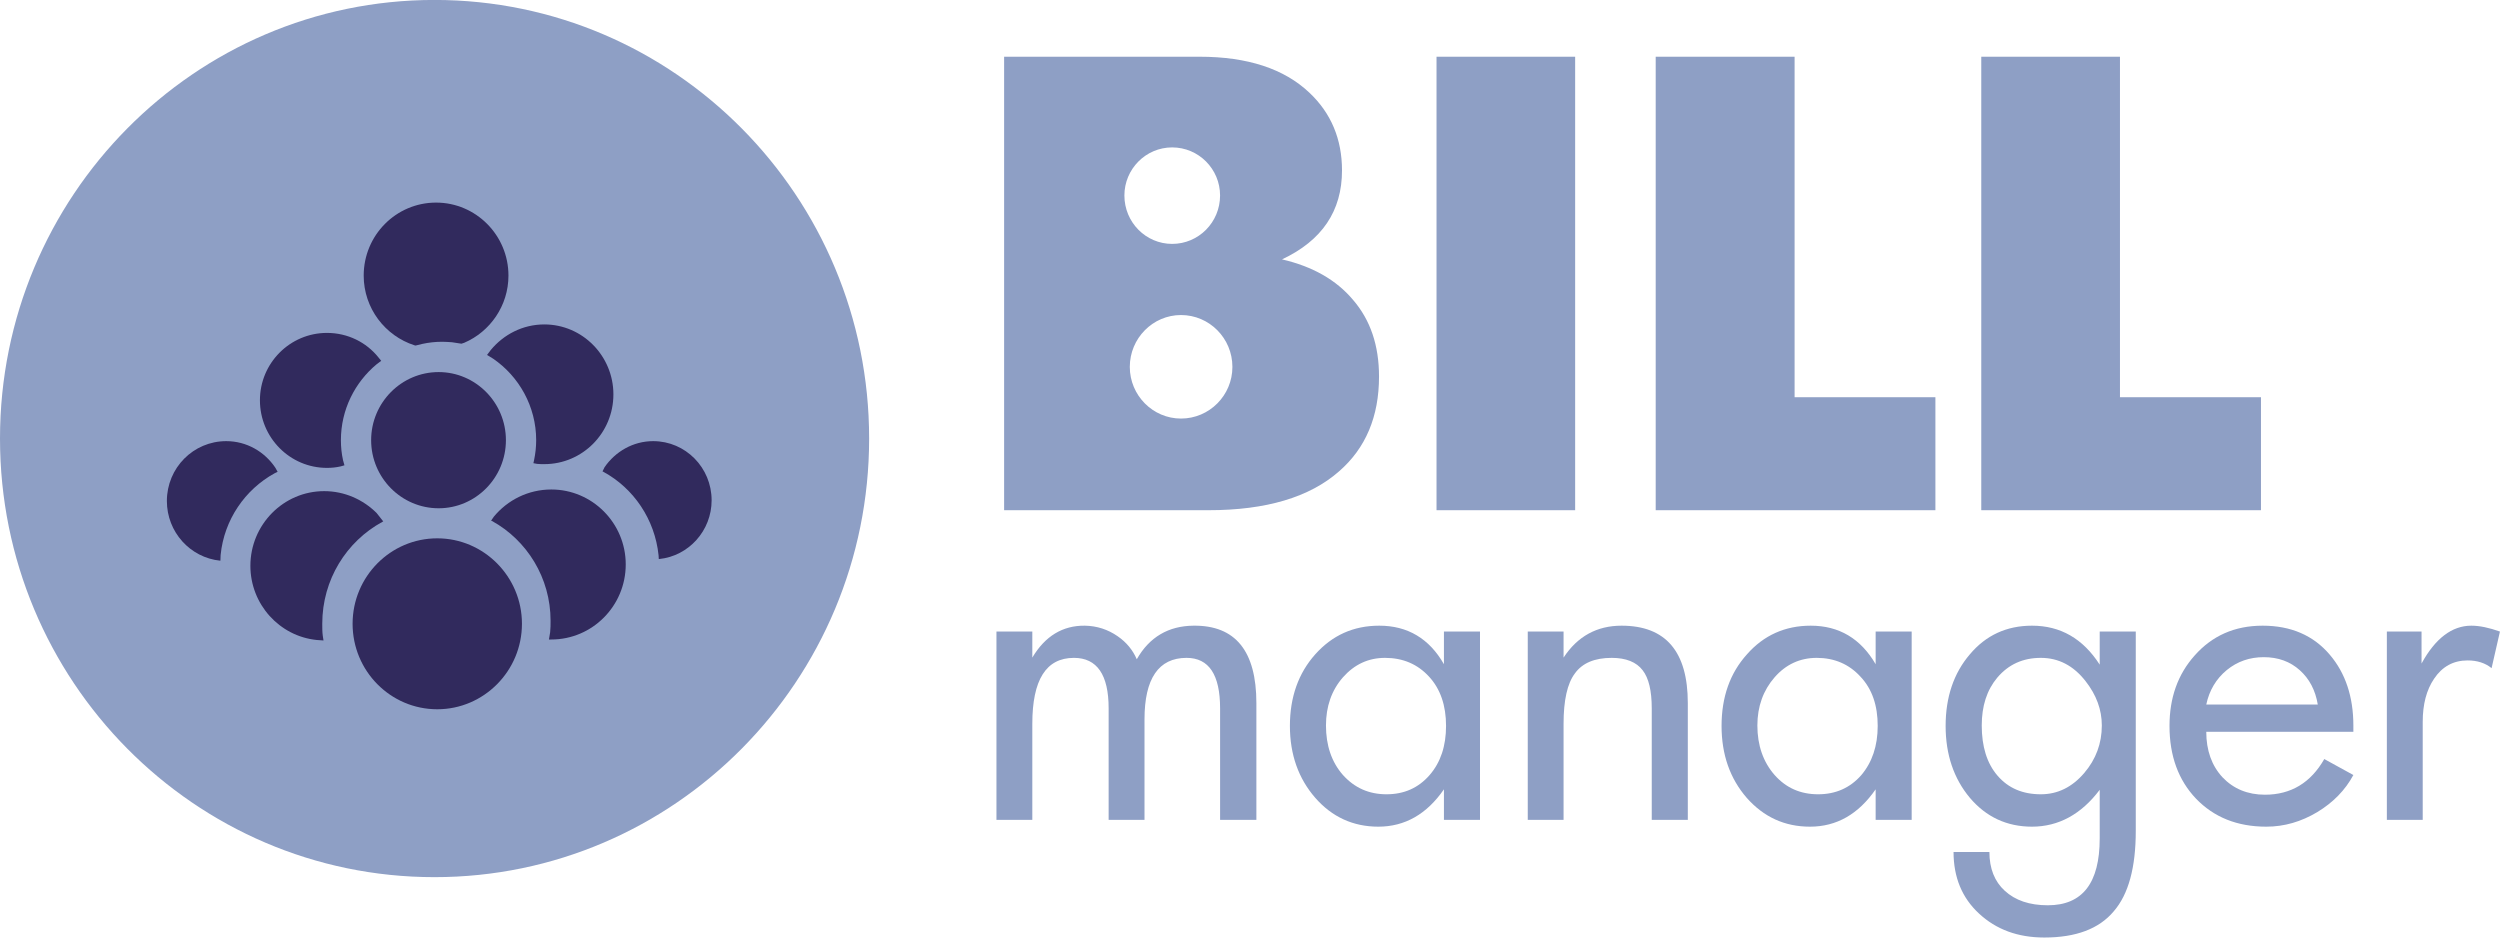 <svg width="136" height="51" viewBox="0 0 136 51" fill="none" xmlns="http://www.w3.org/2000/svg">
<g clip-path="url(#clip0_637_155)">
<path fill-rule="evenodd" clip-rule="evenodd" d="M23.635 -0.003C36.687 -0.003 47.281 10.687 47.281 23.856C47.281 37.025 36.687 47.717 23.635 47.717C10.583 47.717 0 37.025 0 23.856C0 10.687 10.583 -0.003 23.635 -0.003Z" fill="#8E9FC5"/>
<path fill-rule="evenodd" clip-rule="evenodd" d="M68.347 44.599H66.373V38.534C66.373 36.705 65.766 35.788 64.548 35.788C63.029 35.788 62.261 36.911 62.261 39.133V44.599H60.31V38.534C60.31 36.705 59.677 35.788 58.422 35.788C56.903 35.788 56.158 36.987 56.158 39.376V44.599H54.207V34.357H56.158V35.773C56.854 34.601 57.815 34.023 59.018 34.037C59.677 34.049 60.27 34.243 60.802 34.612C61.282 34.943 61.625 35.364 61.841 35.864C62.523 34.661 63.561 34.049 64.928 34.037C67.207 34.011 68.347 35.416 68.347 38.25V44.599Z" fill="#8E9FC5"/>
<path fill-rule="evenodd" clip-rule="evenodd" d="M78.665 39.49C78.665 38.378 78.36 37.483 77.741 36.81C77.12 36.133 76.323 35.788 75.347 35.788C74.438 35.788 73.678 36.145 73.057 36.845C72.438 37.55 72.133 38.433 72.133 39.466C72.133 40.549 72.438 41.458 73.057 42.161C73.69 42.863 74.475 43.209 75.425 43.209C76.386 43.209 77.157 42.863 77.764 42.172C78.374 41.472 78.665 40.575 78.665 39.49ZM80.512 44.599H78.55V42.939C77.615 44.294 76.423 44.971 74.979 44.971C73.615 44.971 72.461 44.445 71.549 43.4C70.637 42.352 70.171 41.049 70.171 39.49C70.171 37.919 70.637 36.618 71.549 35.596C72.476 34.56 73.627 34.037 75.031 34.037C76.576 34.037 77.753 34.74 78.55 36.133V34.357H80.512V44.599Z" fill="#8E9FC5"/>
<path fill-rule="evenodd" clip-rule="evenodd" d="M91.817 44.599H89.855V38.534C89.855 37.576 89.691 36.885 89.36 36.462C89.02 36.014 88.451 35.788 87.677 35.788C86.753 35.788 86.083 36.067 85.677 36.63C85.26 37.179 85.058 38.099 85.058 39.376V44.599H83.11V34.357H85.058V35.773C85.818 34.612 86.88 34.037 88.212 34.037C90.615 34.037 91.817 35.443 91.817 38.25V44.599Z" fill="#8E9FC5"/>
<path fill-rule="evenodd" clip-rule="evenodd" d="M102.147 39.49C102.147 38.378 101.845 37.483 101.209 36.81C100.591 36.133 99.794 35.788 98.83 35.788C97.921 35.788 97.149 36.145 96.539 36.845C95.921 37.55 95.601 38.433 95.601 39.466C95.601 40.549 95.921 41.458 96.539 42.161C97.161 42.863 97.946 43.209 98.907 43.209C99.857 43.209 100.642 42.863 101.25 42.172C101.845 41.472 102.147 40.575 102.147 39.49ZM103.995 44.599H102.035V42.939C101.097 44.294 99.909 44.971 98.464 44.971C97.083 44.971 95.944 44.445 95.02 43.4C94.111 42.352 93.653 41.049 93.653 39.49C93.653 37.919 94.111 36.618 95.034 35.596C95.944 34.56 97.109 34.037 98.502 34.037C100.047 34.037 101.224 34.74 102.035 36.133V34.357H103.995V44.599Z" fill="#8E9FC5"/>
<path fill-rule="evenodd" clip-rule="evenodd" d="M114.339 39.466C114.339 38.61 114.045 37.806 113.452 37.051C112.794 36.209 111.985 35.788 111.021 35.788C110.046 35.788 109.263 36.145 108.656 36.859C108.083 37.539 107.807 38.407 107.807 39.466C107.807 40.602 108.083 41.522 108.667 42.198C109.249 42.875 110.034 43.209 111.021 43.209C111.933 43.209 112.719 42.825 113.378 42.056C114.022 41.304 114.339 40.436 114.339 39.466ZM116.186 45.2C116.186 47.18 115.795 48.649 114.983 49.581C114.186 50.528 112.935 51.001 111.211 51.001C109.769 51.001 108.59 50.565 107.655 49.694C106.731 48.841 106.273 47.717 106.273 46.35H108.224C108.224 47.244 108.503 47.95 109.059 48.458C109.628 48.98 110.402 49.247 111.401 49.247C113.288 49.247 114.224 48.037 114.224 45.61V42.965C113.225 44.294 111.985 44.971 110.541 44.971C109.174 44.971 108.046 44.445 107.16 43.4C106.285 42.352 105.842 41.049 105.842 39.49C105.842 37.919 106.285 36.618 107.16 35.596C108.031 34.56 109.159 34.037 110.541 34.037C112.086 34.037 113.314 34.74 114.224 36.157V34.357H116.186V45.2Z" fill="#8E9FC5"/>
<path fill-rule="evenodd" clip-rule="evenodd" d="M126.087 38.328C125.96 37.562 125.641 36.938 125.111 36.462C124.591 35.991 123.934 35.75 123.149 35.75C122.389 35.75 121.716 35.977 121.135 36.453C120.565 36.923 120.185 37.55 120.021 38.328H126.087ZM128.023 42.161C127.58 42.988 126.921 43.656 126.061 44.178C125.186 44.701 124.263 44.971 123.287 44.971C121.705 44.971 120.441 44.46 119.466 43.45C118.505 42.442 118.021 41.124 118.021 39.49C118.021 37.971 118.465 36.694 119.388 35.66C120.338 34.586 121.566 34.037 123.086 34.037C124.619 34.037 125.845 34.56 126.743 35.62C127.592 36.618 128.023 37.907 128.023 39.466V39.809H120.021C120.021 40.819 120.315 41.65 120.907 42.288C121.503 42.913 122.274 43.232 123.212 43.232C124.631 43.232 125.704 42.581 126.441 41.292L128.023 42.161Z" fill="#8E9FC5"/>
<path fill-rule="evenodd" clip-rule="evenodd" d="M135.997 34.357L135.542 36.348C135.2 36.067 134.759 35.927 134.238 35.927C133.464 35.927 132.857 36.261 132.414 36.923C131.997 37.539 131.796 38.317 131.796 39.275V44.599H129.845V34.357H131.732V36.096C132.478 34.728 133.39 34.037 134.44 34.037C134.897 34.037 135.418 34.151 135.997 34.357Z" fill="#8E9FC5"/>
<path fill-rule="evenodd" clip-rule="evenodd" d="M63.765 13.268C65.207 13.268 66.372 12.092 66.372 10.634C66.372 9.194 65.207 8.019 63.765 8.019C62.333 8.019 61.167 9.194 61.167 10.634C61.167 12.092 62.333 13.268 63.765 13.268ZM64.246 22.77C65.791 22.77 67.043 21.507 67.043 19.96C67.043 18.403 65.791 17.138 64.246 17.138C62.715 17.138 61.461 18.403 61.461 19.96C61.461 21.507 62.715 22.77 64.246 22.77ZM54.624 27.755V3.086H65.259C67.866 3.086 69.854 3.739 71.232 5.043C72.412 6.155 73.005 7.572 73.005 9.27C73.005 11.479 71.917 13.088 69.742 14.11C71.396 14.493 72.688 15.224 73.6 16.307C74.553 17.408 75.019 18.798 75.019 20.485C75.019 22.657 74.297 24.381 72.841 25.644C71.244 27.049 68.879 27.755 65.751 27.755H54.624Z" fill="#8E9FC5"/>
<path fill-rule="evenodd" clip-rule="evenodd" d="M78.147 27.755V3.086H85.688V27.755H78.147Z" fill="#8E9FC5"/>
<path fill-rule="evenodd" clip-rule="evenodd" d="M90.07 27.755V3.086H97.626V21.609H105.286V27.755H90.07Z" fill="#8E9FC5"/>
<path fill-rule="evenodd" clip-rule="evenodd" d="M107.781 27.755V3.086H115.326V21.609H122.997V27.755H107.781Z" fill="#8E9FC5"/>
<path fill-rule="evenodd" clip-rule="evenodd" d="M11.99 30.501H11.976C10.341 30.333 9.078 28.939 9.078 27.255C9.078 25.452 10.52 23.998 12.306 23.998C13.42 23.998 14.393 24.573 14.977 25.441L15.103 25.667L14.939 25.746C13.331 26.628 12.191 28.277 12.002 30.193L11.99 30.501Z" fill="#312A5D"/>
<path fill-rule="evenodd" clip-rule="evenodd" d="M35.838 30.411L35.826 30.205C35.622 28.248 34.471 26.564 32.825 25.667L32.776 25.644L32.889 25.415C33.47 24.573 34.431 23.998 35.533 23.998C37.294 23.998 38.712 25.441 38.712 27.215C38.712 28.875 37.461 30.246 35.864 30.411H35.838Z" fill="#312A5D"/>
<path fill-rule="evenodd" clip-rule="evenodd" d="M17.598 34.842L17.229 34.815C15.204 34.612 13.621 32.873 13.621 30.78C13.621 28.544 15.419 26.718 17.635 26.718C18.749 26.718 19.747 27.177 20.484 27.903L20.849 28.364L20.8 28.39C18.849 29.453 17.531 31.532 17.531 33.933C17.531 34.151 17.531 34.371 17.557 34.572L17.598 34.842Z" fill="#312A5D"/>
<path fill-rule="evenodd" clip-rule="evenodd" d="M29.991 34.789H29.862L29.928 34.394C29.951 34.191 29.951 33.973 29.951 33.767C29.951 31.43 28.662 29.386 26.763 28.341L26.714 28.327L26.863 28.109C27.609 27.203 28.739 26.628 29.991 26.628C32.218 26.628 34.04 28.454 34.04 30.704C34.04 32.966 32.218 34.789 29.991 34.789Z" fill="#312A5D"/>
<path fill-rule="evenodd" clip-rule="evenodd" d="M17.785 25.453C15.774 25.453 14.14 23.806 14.14 21.774C14.14 19.756 15.774 18.11 17.785 18.11C18.913 18.11 19.926 18.618 20.582 19.437L20.738 19.629L20.484 19.82C19.307 20.802 18.545 22.285 18.545 23.946C18.545 24.317 18.582 24.674 18.66 25.032L18.738 25.313L18.522 25.374C18.28 25.429 18.041 25.453 17.785 25.453Z" fill="#312A5D"/>
<path fill-rule="evenodd" clip-rule="evenodd" d="M29.611 25.249C29.47 25.249 29.344 25.249 29.217 25.235L29.016 25.197L29.053 25.032C29.128 24.674 29.168 24.317 29.168 23.946C29.168 22.108 28.23 20.474 26.826 19.512L26.495 19.309L26.699 19.039C27.396 18.2 28.432 17.649 29.611 17.649C31.686 17.649 33.369 19.362 33.369 21.455C33.369 23.551 31.686 25.249 29.611 25.249Z" fill="#312A5D"/>
<path fill-rule="evenodd" clip-rule="evenodd" d="M22.608 18.798L22.547 18.784C20.953 18.273 19.785 16.769 19.785 14.992C19.785 12.797 21.546 11.021 23.724 11.021C25.888 11.021 27.66 12.797 27.66 14.992C27.66 16.63 26.662 18.044 25.255 18.647L25.102 18.697L24.585 18.618C24.406 18.607 24.231 18.592 24.052 18.592C23.687 18.592 23.319 18.633 22.976 18.708L22.608 18.798Z" fill="#312A5D"/>
<path fill-rule="evenodd" clip-rule="evenodd" d="M23.862 27.65C25.876 27.65 27.522 25.99 27.522 23.946C27.522 21.902 25.876 20.241 23.862 20.241C21.839 20.241 20.19 21.902 20.19 23.946C20.19 25.99 21.839 27.65 23.862 27.65Z" fill="#312A5D"/>
<path fill-rule="evenodd" clip-rule="evenodd" d="M23.787 38.584C26.319 38.584 28.394 36.502 28.394 33.933C28.394 31.369 26.319 29.285 23.787 29.285C21.244 29.285 19.181 31.369 19.181 33.933C19.181 36.502 21.244 38.584 23.787 38.584Z" fill="#312A5D"/>
</g>
<defs>
<clipPath id="clip0_637_155">
<rect width="136" height="51" fill="white"/>
</clipPath>
</defs>
</svg>
